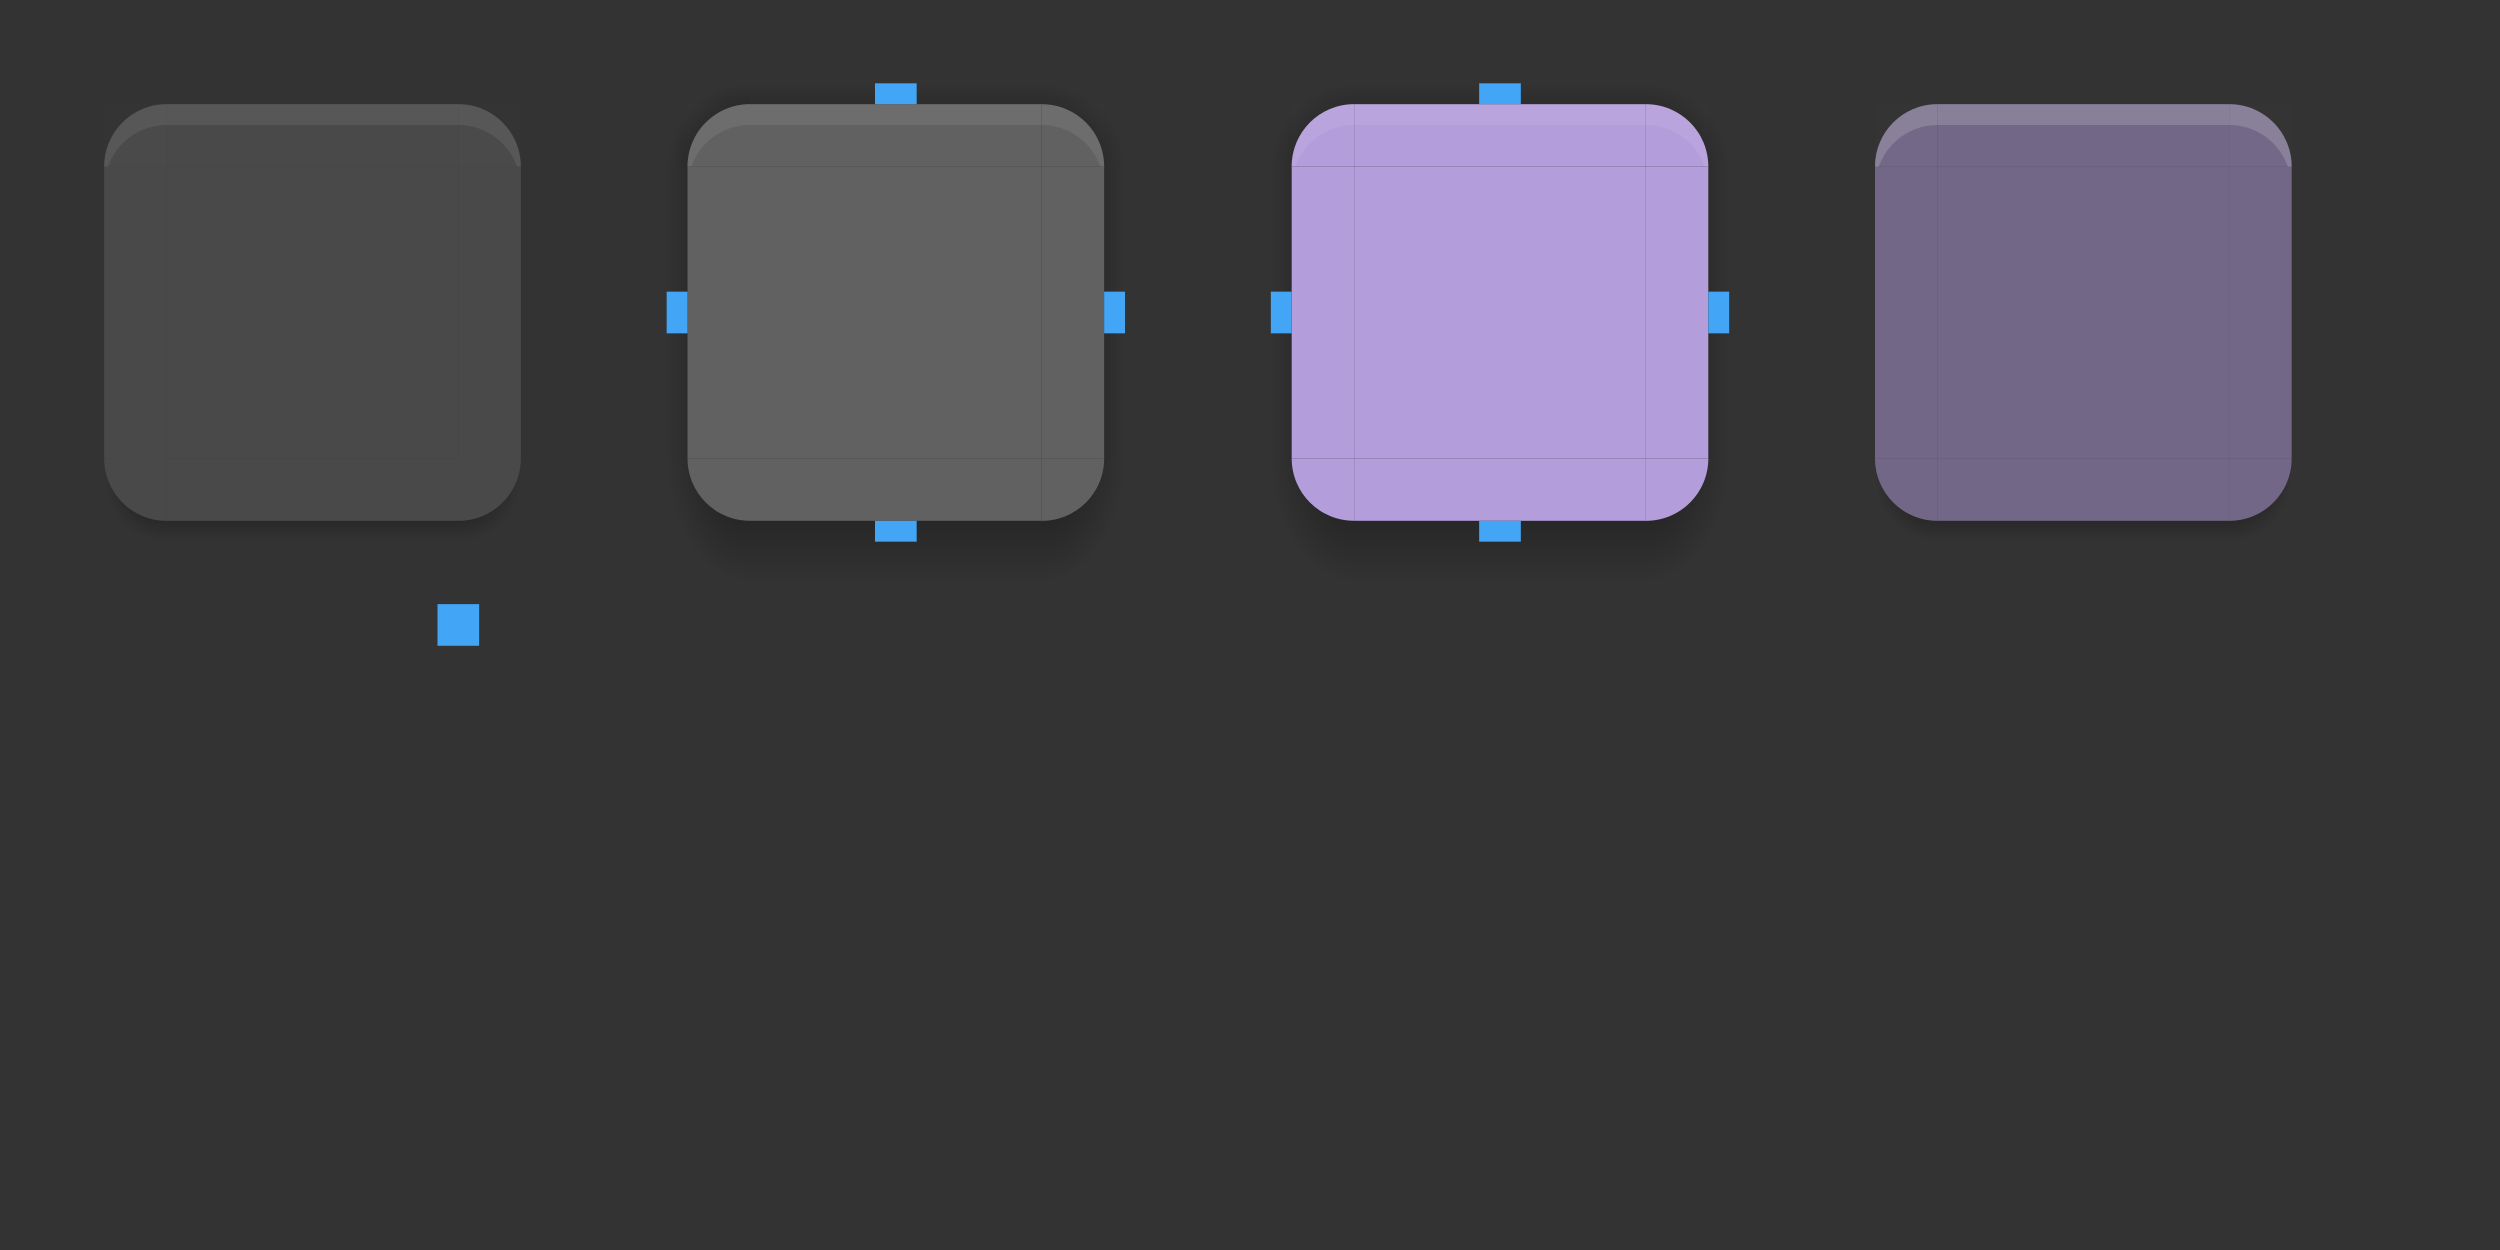 <?xml version="1.0" encoding="UTF-8" standalone="no"?>
<svg
   xmlns:dc="http://purl.org/dc/elements/1.1/"
   xmlns:cc="http://creativecommons.org/ns#"
   xmlns:rdf="http://www.w3.org/1999/02/22-rdf-syntax-ns#"
   xmlns:svg="http://www.w3.org/2000/svg"
   xmlns="http://www.w3.org/2000/svg"
   xmlns:xlink="http://www.w3.org/1999/xlink"
   xmlns:sodipodi="http://sodipodi.sourceforge.net/DTD/sodipodi-0.dtd"
   xmlns:inkscape="http://www.inkscape.org/namespaces/inkscape"
   id="svg2"
   width="120"
   height="60"
   version="1"
   sodipodi:docname="button.svg"
   inkscape:version="0.92.4 5da689c313, 2019-01-14">
  <rect width="100%" height="100%" fill="#333333" stroke="none"/>
  <defs
     id="defs57">
    <linearGradient
       id="linearGradient1046"
       inkscape:collect="always">
      <stop
         id="stop1040"
         offset="0"
         style="stop-color:#000000;stop-opacity:0.588" />
      <stop
         style="stop-color:#000000;stop-opacity:0.392"
         offset="0.25"
         id="stop1042" />
      <stop
         id="stop1044"
         offset="1"
         style="stop-color:#000000;stop-opacity:0" />
    </linearGradient>
    <linearGradient
       id="linearGradient1038"
       inkscape:collect="always">
      <stop
         id="stop1032"
         offset="0"
         style="stop-color:#000000;stop-opacity:0.588" />
      <stop
         style="stop-color:#000000;stop-opacity:0.392"
         offset="0.2"
         id="stop1034" />
      <stop
         id="stop1036"
         offset="1"
         style="stop-color:#000000;stop-opacity:0" />
    </linearGradient>
    <linearGradient
       id="linearGradient1030"
       inkscape:collect="always">
      <stop
         id="stop1024"
         offset="0"
         style="stop-color:#000000;stop-opacity:0.588" />
      <stop
         style="stop-color:#000000;stop-opacity:0.392"
         offset="0.25"
         id="stop1026" />
      <stop
         id="stop1028"
         offset="1"
         style="stop-color:#000000;stop-opacity:0" />
    </linearGradient>
    <linearGradient
       id="linearGradient1022"
       inkscape:collect="always">
      <stop
         id="stop1016"
         offset="0"
         style="stop-color:#000000;stop-opacity:0.588" />
      <stop
         style="stop-color:#000000;stop-opacity:0.392"
         offset="0.25"
         id="stop1018" />
      <stop
         id="stop1020"
         offset="1"
         style="stop-color:#000000;stop-opacity:0" />
    </linearGradient>
    <linearGradient
       id="linearGradient1014"
       inkscape:collect="always">
      <stop
         id="stop1008"
         offset="0"
         style="stop-color:#000000;stop-opacity:0.588" />
      <stop
         style="stop-color:#000000;stop-opacity:0.392"
         offset="0.167"
         id="stop1010" />
      <stop
         id="stop1012"
         offset="1"
         style="stop-color:#000000;stop-opacity:0" />
    </linearGradient>
    <linearGradient
       id="linearGradient1006"
       inkscape:collect="always">
      <stop
         id="stop1000"
         offset="0"
         style="stop-color:#000000;stop-opacity:0.588" />
      <stop
         style="stop-color:#000000;stop-opacity:0.392"
         offset="0.167"
         id="stop1002" />
      <stop
         id="stop1004"
         offset="1"
         style="stop-color:#000000;stop-opacity:0" />
    </linearGradient>
    <linearGradient
       id="linearGradient998"
       inkscape:collect="always">
      <stop
         id="stop994"
         offset="0"
         style="stop-color:#000000;stop-opacity:0.392" />
      <stop
         id="stop996"
         offset="1"
         style="stop-color:#000000;stop-opacity:0" />
    </linearGradient>
    <linearGradient
       inkscape:collect="always"
       id="linearGradient992">
      <stop
         style="stop-color:#000000;stop-opacity:0.588"
         offset="0"
         id="stop986" />
      <stop
         id="stop988"
         offset="0.359"
         style="stop-color:#000000;stop-opacity:0.392" />
      <stop
         style="stop-color:#000000;stop-opacity:0"
         offset="1"
         id="stop990" />
    </linearGradient>
    <linearGradient
       inkscape:collect="always"
       id="linearGradient984">
      <stop
         style="stop-color:#000000;stop-opacity:0.588"
         offset="0"
         id="stop978" />
      <stop
         id="stop980"
         offset="0.2"
         style="stop-color:#000000;stop-opacity:0.392" />
      <stop
         style="stop-color:#000000;stop-opacity:0"
         offset="1"
         id="stop982" />
    </linearGradient>
    <linearGradient
       id="linearGradient976"
       inkscape:collect="always">
      <stop
         id="stop972"
         offset="0"
         style="stop-color:#000000;stop-opacity:0.392" />
      <stop
         id="stop974"
         offset="1"
         style="stop-color:#000000;stop-opacity:0" />
    </linearGradient>
    <linearGradient
       inkscape:collect="always"
       id="linearGradient1295">
      <stop
         style="stop-color:#000000;stop-opacity:0.588"
         offset="0"
         id="stop1291" />
      <stop
         style="stop-color:#000000;stop-opacity:0"
         offset="1"
         id="stop1293" />
    </linearGradient>
    <linearGradient
       inkscape:collect="always"
       xlink:href="#linearGradient1295"
       id="linearGradient1297"
       x1="17"
       y1="23"
       x2="17"
       y2="26"
       gradientUnits="userSpaceOnUse"
       gradientTransform="translate(0,-1)" />
    <radialGradient
       inkscape:collect="always"
       xlink:href="#linearGradient1295"
       id="radialGradient1310"
       cx="22.375"
       cy="22.5"
       fx="22.375"
       fy="22.5"
       r="1.5"
       gradientTransform="matrix(1.0896372e-7,2,-2,1.0896375e-7,67,-21.75)"
       gradientUnits="userSpaceOnUse" />
    <radialGradient
       inkscape:collect="always"
       xlink:href="#linearGradient1295"
       id="radialGradient1318"
       gradientUnits="userSpaceOnUse"
       gradientTransform="matrix(-1.0896372e-7,2,2,1.0896375e-7,-37,-21.75)"
       cx="22.375"
       cy="22.5"
       fx="22.375"
       fy="22.5"
       r="1.5" />
    <linearGradient
       inkscape:collect="always"
       xlink:href="#linearGradient976"
       id="linearGradient1423"
       gradientUnits="userSpaceOnUse"
       gradientTransform="translate(0,-1)"
       x1="17"
       y1="23"
       x2="17"
       y2="28" />
    <radialGradient
       inkscape:collect="always"
       xlink:href="#linearGradient1295"
       id="radialGradient1525"
       gradientUnits="userSpaceOnUse"
       gradientTransform="matrix(1.0896372e-7,2,-2,1.0896375e-7,67,-21.75)"
       cx="22.375"
       cy="22.5"
       fx="22.375"
       fy="22.5"
       r="1.5" />
    <linearGradient
       inkscape:collect="always"
       xlink:href="#linearGradient1295"
       id="linearGradient1527"
       gradientUnits="userSpaceOnUse"
       gradientTransform="translate(0,-1)"
       x1="17"
       y1="23"
       x2="17"
       y2="26" />
    <radialGradient
       inkscape:collect="always"
       xlink:href="#linearGradient1295"
       id="radialGradient1529"
       gradientUnits="userSpaceOnUse"
       gradientTransform="matrix(-1.0896372e-7,2,2,1.0896375e-7,-37,-21.75)"
       cx="22.375"
       cy="22.5"
       fx="22.375"
       fy="22.5"
       r="1.5" />
    <linearGradient
       inkscape:collect="always"
       xlink:href="#linearGradient976"
       id="linearGradient1586"
       x1="46"
       y1="15"
       x2="49"
       y2="15"
       gradientUnits="userSpaceOnUse" />
    <linearGradient
       inkscape:collect="always"
       xlink:href="#linearGradient976"
       id="linearGradient1590"
       gradientUnits="userSpaceOnUse"
       x1="46"
       y1="15"
       x2="49"
       y2="15"
       gradientTransform="translate(-76)" />
    <linearGradient
       inkscape:collect="always"
       xlink:href="#linearGradient998"
       id="linearGradient1594"
       gradientUnits="userSpaceOnUse"
       x1="46"
       y1="15"
       x2="49"
       y2="15"
       gradientTransform="translate(-53,23)" />
    <radialGradient
       inkscape:collect="always"
       xlink:href="#linearGradient1038"
       id="radialGradient1609"
       cx="45"
       cy="24"
       fx="45"
       fy="24"
       r="2"
       gradientTransform="matrix(0,3,-2,0,93,-113)"
       gradientUnits="userSpaceOnUse" />
    <radialGradient
       inkscape:collect="always"
       xlink:href="#linearGradient984"
       id="radialGradient1617"
       gradientUnits="userSpaceOnUse"
       gradientTransform="matrix(0,3,2,0,-17,-113)"
       cx="45"
       cy="24"
       fx="45"
       fy="24"
       r="2" />
    <radialGradient
       inkscape:collect="always"
       xlink:href="#linearGradient992"
       id="radialGradient1657"
       cx="31"
       cy="8"
       fx="31"
       fy="8"
       r="2"
       gradientUnits="userSpaceOnUse"
       gradientTransform="matrix(0,-2,2,0,15,70)" />
    <radialGradient
       inkscape:collect="always"
       xlink:href="#linearGradient1046"
       id="radialGradient1661"
       gradientUnits="userSpaceOnUse"
       gradientTransform="matrix(-3.1510787e-7,-2,-2,3.1510802e-7,61.667,69.333)"
       cx="30.667"
       cy="8.333"
       fx="30.667"
       fy="8.333"
       r="2" />
    <radialGradient
       inkscape:collect="always"
       xlink:href="#linearGradient1006"
       id="radialGradient1777"
       gradientUnits="userSpaceOnUse"
       gradientTransform="matrix(0,3,-2,0,93,-113)"
       cx="45"
       cy="24"
       fx="45"
       fy="24"
       r="2" />
    <radialGradient
       inkscape:collect="always"
       xlink:href="#linearGradient1022"
       id="radialGradient1779"
       gradientUnits="userSpaceOnUse"
       gradientTransform="matrix(0,-2,2,0,15,70)"
       cx="31"
       cy="8"
       fx="31"
       fy="8"
       r="2" />
    <linearGradient
       inkscape:collect="always"
       xlink:href="#linearGradient976"
       id="linearGradient1781"
       gradientUnits="userSpaceOnUse"
       gradientTransform="translate(0,-1)"
       x1="17"
       y1="23"
       x2="17"
       y2="28" />
    <linearGradient
       inkscape:collect="always"
       xlink:href="#linearGradient976"
       id="linearGradient1783"
       gradientUnits="userSpaceOnUse"
       x1="46"
       y1="15"
       x2="49"
       y2="15" />
    <linearGradient
       inkscape:collect="always"
       xlink:href="#linearGradient976"
       id="linearGradient1785"
       gradientUnits="userSpaceOnUse"
       gradientTransform="translate(-76)"
       x1="46"
       y1="15"
       x2="49"
       y2="15" />
    <linearGradient
       inkscape:collect="always"
       xlink:href="#linearGradient998"
       id="linearGradient1787"
       gradientUnits="userSpaceOnUse"
       gradientTransform="translate(-53,23)"
       x1="46"
       y1="15"
       x2="49"
       y2="15" />
    <radialGradient
       inkscape:collect="always"
       xlink:href="#linearGradient1014"
       id="radialGradient1789"
       gradientUnits="userSpaceOnUse"
       gradientTransform="matrix(0,3,2,0,-17,-113)"
       cx="45"
       cy="24"
       fx="45"
       fy="24"
       r="2" />
    <radialGradient
       inkscape:collect="always"
       xlink:href="#linearGradient1030"
       id="radialGradient1791"
       gradientUnits="userSpaceOnUse"
       gradientTransform="matrix(-3.1510787e-7,-2,-2,3.1510802e-7,61.667,69.333)"
       cx="30.667"
       cy="8.333"
       fx="30.667"
       fy="8.333"
       r="2" />
  </defs>
  <sodipodi:namedview
     pagecolor="#ffffff"
     bordercolor="#666666"
     borderopacity="1"
     objecttolerance="10"
     gridtolerance="10"
     guidetolerance="10"
     inkscape:pageopacity="0"
     inkscape:pageshadow="2"
     inkscape:window-width="1920"
     inkscape:window-height="1006"
     id="namedview55"
     showgrid="false"
     inkscape:zoom="5.6568543"
     inkscape:cx="26.105706"
     inkscape:cy="47.585387"
     inkscape:window-x="0"
     inkscape:window-y="0"
     inkscape:window-maximized="1"
     inkscape:current-layer="svg2"
     showguides="false">
    <inkscape:grid
       type="xygrid"
       id="grid866" />
  </sodipodi:namedview>
  <g
     transform="rotate(-180,15,15)"
     id="normal-bottomright">
    <path
       style="opacity:1;fill:url(#radialGradient1310);fill-opacity:1;stroke:none;stroke-width:11.339;stroke-linecap:round;stroke-linejoin:round;stroke-miterlimit:4;stroke-dasharray:none;stroke-opacity:1"
       d="m 25,22 c 0,1.662 -1.338,3 -3,3 v 1 h 3 v -1 z"
       transform="rotate(180,15,15)"
       id="path932"
       inkscape:connector-curvature="0" />
    <path
       inkscape:connector-curvature="0"
       id="path934"
       d="M 8,5 C 6.338,5 5,6.338 5,8 h 3 z"
       style="opacity:0.5;fill:#616161;fill-opacity:1;stroke:none;stroke-width:11.339;stroke-linecap:round;stroke-linejoin:round;stroke-miterlimit:4;stroke-dasharray:none;stroke-opacity:1" />
  </g>
  <rect
     ry="0"
     rx="0"
     y="8"
     x="8"
     height="14"
     width="14"
     id="normal-center"
     style="opacity:0.5;fill:#616161;fill-opacity:1;stroke:none;stroke-width:9.56;stroke-linecap:round;stroke-linejoin:round;stroke-miterlimit:4;stroke-dasharray:none;stroke-opacity:1" />
  <rect
     style="opacity:0.5;fill:#616161;fill-opacity:1;stroke:none;stroke-width:13.932;stroke-linecap:round;stroke-linejoin:round;stroke-miterlimit:4;stroke-dasharray:none;stroke-opacity:1"
     id="normal-left"
     width="14"
     height="3"
     x="8"
     y="-8"
     rx="0"
     ry="0"
     transform="rotate(90)" />
  <rect
     transform="rotate(90)"
     ry="0"
     rx="0"
     y="-25"
     x="8"
     height="3"
     width="14"
     id="normal-right"
     style="opacity:0.5;fill:#616161;fill-opacity:1;stroke:none;stroke-width:13.932;stroke-linecap:round;stroke-linejoin:round;stroke-miterlimit:4;stroke-dasharray:none;stroke-opacity:1" />
  <g
     id="normal-top"
     inkscape:label="#normal-top">
    <rect
       ry="0"
       rx="0"
       y="5"
       x="8"
       height="3"
       width="14"
       id="1"
       style="opacity:0.5;fill:#616161;fill-opacity:1;stroke:none;stroke-width:14.494;stroke-linecap:round;stroke-linejoin:round;stroke-miterlimit:4;stroke-dasharray:none;stroke-opacity:1"
       inkscape:label="#2" />
    <path
       id="path1249"
       d="M 8,6 H 22 V 5 H 8 Z"
       style="opacity:1;fill:#ffffff;fill-opacity:0.078;stroke:none;stroke-width:12.62;stroke-linecap:round;stroke-linejoin:round;stroke-miterlimit:4;stroke-dasharray:none;stroke-opacity:1"
       inkscape:connector-curvature="0" />
  </g>
  <g
     id="normal-topright">
    <path
       style="opacity:0.01;fill:#90b2bc;fill-opacity:1;stroke:none;stroke-width:11.339;stroke-linecap:round;stroke-linejoin:round;stroke-miterlimit:4;stroke-dasharray:none;stroke-opacity:1"
       d="M 25,5 V 8 H 22 V 5 Z"
       id="path926"
       inkscape:connector-curvature="0" />
    <path
       style="opacity:0.5;fill:#616161;fill-opacity:1;stroke:none;stroke-width:11.339;stroke-linecap:round;stroke-linejoin:round;stroke-miterlimit:4;stroke-dasharray:none;stroke-opacity:1"
       d="m 22,5 c 1.662,0 3,1.338 3,3 h -3 z"
       id="path928"
       inkscape:connector-curvature="0" />
    <path
       id="path1257"
       d="m 22,5 v 1 c 1.309,0 2.407,0.835 2.818,2 H 25 C 25,6.338 23.662,5 22,5 Z"
       style="opacity:1;fill:#ffffff;fill-opacity:0.078;stroke:none;stroke-width:11.339;stroke-linecap:round;stroke-linejoin:round;stroke-miterlimit:4;stroke-dasharray:none;stroke-opacity:1"
       inkscape:connector-curvature="0" />
  </g>
  <g
     id="normal-topleft">
    <path
       inkscape:connector-curvature="0"
       id="path1267"
       d="M 5,5 V 8 H 8 V 5 Z"
       style="opacity:0.01;fill:#90b2bc;fill-opacity:1;stroke:none;stroke-width:11.339;stroke-linecap:round;stroke-linejoin:round;stroke-miterlimit:4;stroke-dasharray:none;stroke-opacity:1" />
    <path
       inkscape:connector-curvature="0"
       id="path1269"
       d="M 8,5 C 6.338,5 5,6.338 5,8 h 3 z"
       style="opacity:0.5;fill:#616161;fill-opacity:1;stroke:none;stroke-width:11.339;stroke-linecap:round;stroke-linejoin:round;stroke-miterlimit:4;stroke-dasharray:none;stroke-opacity:1" />
    <path
       style="opacity:1;fill:#ffffff;fill-opacity:0.078;stroke:none;stroke-width:11.339;stroke-linecap:round;stroke-linejoin:round;stroke-miterlimit:4;stroke-dasharray:none;stroke-opacity:1"
       d="M 8,5 V 6 C 6.691,6 5.593,6.835 5.182,8 H 5 C 5,6.338 6.338,5 8,5 Z"
       id="path1271"
       inkscape:connector-curvature="0" />
  </g>
  <g
     id="normal-bottom"
     transform="translate(0,1)">
    <rect
       inkscape:label="2"
       style="opacity:0.5;fill:#616161;fill-opacity:1;stroke:none;stroke-width:14.458;stroke-linecap:round;stroke-linejoin:round;stroke-miterlimit:4;stroke-dasharray:none;stroke-opacity:1"
       id="2"
       width="14"
       height="3"
       x="8"
       y="21"
       rx="0"
       ry="0" />
    <rect
       y="24"
       x="8"
       height="1"
       width="14"
       id="rect1289"
       style="opacity:1;fill:url(#linearGradient1297);fill-opacity:1;stroke:none;stroke-width:11.339;stroke-linecap:round;stroke-linejoin:round;stroke-miterlimit:4;stroke-dasharray:none;stroke-opacity:1" />
  </g>
  <g
     id="normal-bottomleft"
     transform="matrix(1,0,0,-1,0,30)"
     inkscape:label="#normal-bottomleft">
    <path
       style="opacity:1;fill:url(#radialGradient1318);fill-opacity:1;stroke:none;stroke-width:11.339;stroke-linecap:round;stroke-linejoin:round;stroke-miterlimit:4;stroke-dasharray:none;stroke-opacity:1"
       d="m 5,22 v 3 1 H 8 V 25 C 6.338,25 5,23.662 5,22 Z"
       transform="matrix(1,0,0,-1,0,30)"
       id="path1312"
       inkscape:connector-curvature="0" />
    <path
       style="opacity:0.5;fill:#616161;fill-opacity:1;stroke:none;stroke-width:11.339;stroke-linecap:round;stroke-linejoin:round;stroke-miterlimit:4;stroke-dasharray:none;stroke-opacity:1"
       d="M 8,5 C 6.338,5 5,6.338 5,8 h 3 z"
       id="path1314"
       inkscape:connector-curvature="0" />
  </g>
  <rect
     ry="0"
     y="28.998"
     x="21"
     height="2"
     width="2"
     style="fill:#42a5f5"
     id="hint-stretch-borders" />
  <g
     id="hover-bottomright"
     transform="translate(5)">
    <path
       sodipodi:nodetypes="cccccc"
       inkscape:connector-curvature="0"
       id="rect1596"
       d="m 48,22 c 0,1.662 -1.338,3 -3,3 v 3 h 4 v -6 c 0.172,0 -0.666,0 -1,0 z"
       style="opacity:1;fill:url(#radialGradient1609);fill-opacity:1;stroke:none;stroke-width:11.339;stroke-linecap:round;stroke-linejoin:round;stroke-miterlimit:4;stroke-dasharray:none;stroke-opacity:1" />
    <path
       style="opacity:1;fill:#616161;fill-opacity:1;stroke:none;stroke-width:11.339;stroke-linecap:round;stroke-linejoin:round;stroke-miterlimit:4;stroke-dasharray:none;stroke-opacity:1"
       d="m 45,25 c 1.662,0 3,-1.338 3,-3 h -3 z"
       id="path1377"
       inkscape:connector-curvature="0" />
  </g>
  <g
     id="hover-topleft"
     transform="translate(5)">
    <path
       id="rect1646"
       d="m 27,4 v 4 h 1 C 28,6.338 29.338,5 31,5 V 4 Z"
       style="opacity:1;fill:url(#radialGradient1657);fill-opacity:1;stroke:none;stroke-width:11.339;stroke-linecap:round;stroke-linejoin:round;stroke-miterlimit:4;stroke-dasharray:none;stroke-opacity:1"
       inkscape:connector-curvature="0" />
    <path
       style="opacity:0.01;fill:#90b2bc;fill-opacity:1;stroke:none;stroke-width:11.339;stroke-linecap:round;stroke-linejoin:round;stroke-miterlimit:4;stroke-dasharray:none;stroke-opacity:1"
       d="m 28,5 v 3 h 3 V 5 Z"
       id="path1401"
       inkscape:connector-curvature="0" />
    <path
       style="opacity:1;fill:#616161;fill-opacity:1;stroke:none;stroke-width:11.339;stroke-linecap:round;stroke-linejoin:round;stroke-miterlimit:4;stroke-dasharray:none;stroke-opacity:1"
       d="m 31,5 c -1.662,0 -3,1.338 -3,3 h 3 z"
       id="path1403"
       inkscape:connector-curvature="0" />
    <path
       inkscape:connector-curvature="0"
       id="path1405"
       d="M 31,5 V 6 C 29.691,6 28.593,6.835 28.182,8 H 28 c 0,-1.662 1.338,-3 3,-3 z"
       style="opacity:1;fill:#ffffff;fill-opacity:0.078;stroke:none;stroke-width:11.339;stroke-linecap:round;stroke-linejoin:round;stroke-miterlimit:4;stroke-dasharray:none;stroke-opacity:1" />
  </g>
  <g
     id="hover-bottom"
     transform="translate(5)">
    <g
       id="g1413"
       transform="translate(23,1)">
      <rect
         inkscape:label="2"
         style="opacity:1;fill:#616161;fill-opacity:1;stroke:none;stroke-width:14.458;stroke-linecap:round;stroke-linejoin:round;stroke-miterlimit:4;stroke-dasharray:none;stroke-opacity:1"
         id="rect1409"
         width="14"
         height="3"
         x="8"
         y="21"
         rx="0"
         ry="0" />
      <rect
         y="24"
         x="8"
         height="3"
         width="14"
         id="rect1411"
         style="opacity:1;fill:url(#linearGradient1423);fill-opacity:1;stroke:none;stroke-width:11.339;stroke-linecap:round;stroke-linejoin:round;stroke-miterlimit:4;stroke-dasharray:none;stroke-opacity:1" />
    </g>
  </g>
  <g
     id="pressed-bottomright"
     transform="rotate(-180,57.5,15)">
    <path
       inkscape:connector-curvature="0"
       id="path1479"
       transform="rotate(180,15,15)"
       d="m 25,22 c 0,1.662 -1.338,3 -3,3 v 1 h 3 v -1 z"
       style="opacity:1;fill:url(#radialGradient1525);fill-opacity:1;stroke:none;stroke-width:11.339;stroke-linecap:round;stroke-linejoin:round;stroke-miterlimit:4;stroke-dasharray:none;stroke-opacity:1" />
    <path
       style="opacity:0.5;fill:#b39ddb;fill-opacity:1;stroke:none;stroke-width:11.339;stroke-linecap:round;stroke-linejoin:round;stroke-miterlimit:4;stroke-dasharray:none;stroke-opacity:1"
       d="M 8,5 C 6.338,5 5,6.338 5,8 h 3 z"
       id="path1481"
       inkscape:connector-curvature="0" />
  </g>
  <g
     id="pressed-center"
     transform="translate(16)"
     style="fill:#a913ff;fill-opacity:1">
    <rect
       ry="0"
       rx="0"
       y="8"
       x="77"
       height="14"
       width="14"
       id="rect1485"
       style="opacity:0.5;fill:#b39ddb;fill-opacity:1;stroke:none;stroke-width:9.56;stroke-linecap:round;stroke-linejoin:round;stroke-miterlimit:4;stroke-dasharray:none;stroke-opacity:1" />
  </g>
  <rect
     transform="rotate(90)"
     ry="0"
     rx="0"
     y="-93"
     x="8"
     height="3"
     width="14"
     id="pressed-left"
     style="opacity:0.5;fill:#b39ddb;fill-opacity:1;stroke:none;stroke-width:13.932;stroke-linecap:round;stroke-linejoin:round;stroke-miterlimit:4;stroke-dasharray:none;stroke-opacity:1" />
  <g
     id="pressed-right"
     transform="translate(16)">
    <g
       id="g1535">
      <rect
         style="opacity:0.5;fill:#b39ddb;fill-opacity:1;stroke:none;stroke-width:13.932;stroke-linecap:round;stroke-linejoin:round;stroke-miterlimit:4;stroke-dasharray:none;stroke-opacity:1"
         id="rect1489"
         width="14"
         height="3"
         x="8"
         y="-94"
         rx="0"
         ry="0"
         transform="rotate(90)" />
    </g>
  </g>
  <g
     inkscape:label="#pressed-top"
     id="pressed-top"
     transform="translate(85)">
    <rect
       inkscape:label="#2"
       style="opacity:0.5;fill:#b39ddb;fill-opacity:1;stroke:none;stroke-width:14.494;stroke-linecap:round;stroke-linejoin:round;stroke-miterlimit:4;stroke-dasharray:none;stroke-opacity:1"
       id="rect1491"
       width="14"
       height="3"
       x="8"
       y="5"
       rx="0"
       ry="0" />
    <path
       inkscape:connector-curvature="0"
       style="opacity:1;fill:#ffffff;fill-opacity:0.157;stroke:none;stroke-width:12.62;stroke-linecap:round;stroke-linejoin:round;stroke-miterlimit:4;stroke-dasharray:none;stroke-opacity:1"
       d="M 8,6 H 22 V 5 H 8 Z"
       id="path1493" />
  </g>
  <g
     id="pressed-topright"
     transform="translate(85)">
    <path
       inkscape:connector-curvature="0"
       id="path1497"
       d="M 25,5 V 8 H 22 V 5 Z"
       style="opacity:0.01;fill:#90b2bc;fill-opacity:1;stroke:none;stroke-width:11.339;stroke-linecap:round;stroke-linejoin:round;stroke-miterlimit:4;stroke-dasharray:none;stroke-opacity:1" />
    <path
       inkscape:connector-curvature="0"
       id="path1499"
       d="m 22,5 c 1.662,0 3,1.338 3,3 h -3 z"
       style="opacity:0.5;fill:#b39ddb;fill-opacity:1;stroke:none;stroke-width:11.339;stroke-linecap:round;stroke-linejoin:round;stroke-miterlimit:4;stroke-dasharray:none;stroke-opacity:1" />
    <path
       style="opacity:1;fill:#ffffff;fill-opacity:0.157;stroke:none;stroke-width:11.339;stroke-linecap:round;stroke-linejoin:round;stroke-miterlimit:4;stroke-dasharray:none;stroke-opacity:1"
       d="m 22,5 v 1 c 1.309,0 2.407,0.835 2.818,2 H 25 C 25,6.338 23.662,5 22,5 Z"
       id="path1501"
       inkscape:connector-curvature="0" />
  </g>
  <g
     id="pressed-topleft"
     transform="translate(85)">
    <path
       style="opacity:0.01;fill:#90b2bc;fill-opacity:1;stroke:none;stroke-width:11.339;stroke-linecap:round;stroke-linejoin:round;stroke-miterlimit:4;stroke-dasharray:none;stroke-opacity:1"
       d="M 5,5 V 8 H 8 V 5 Z"
       id="path1505"
       inkscape:connector-curvature="0" />
    <path
       style="opacity:0.5;fill:#b39ddb;fill-opacity:1;stroke:none;stroke-width:11.339;stroke-linecap:round;stroke-linejoin:round;stroke-miterlimit:4;stroke-dasharray:none;stroke-opacity:1"
       d="M 8,5 C 6.338,5 5,6.338 5,8 h 3 z"
       id="path1507"
       inkscape:connector-curvature="0" />
    <path
       inkscape:connector-curvature="0"
       id="path1509"
       d="M 8,5 V 6 C 6.691,6 5.593,6.835 5.182,8 H 5 C 5,6.338 6.338,5 8,5 Z"
       style="opacity:1;fill:#ffffff;fill-opacity:0.157;stroke:none;stroke-width:11.339;stroke-linecap:round;stroke-linejoin:round;stroke-miterlimit:4;stroke-dasharray:none;stroke-opacity:1" />
  </g>
  <g
     transform="translate(85,1)"
     id="pressed-bottom">
    <rect
       ry="0"
       rx="0"
       y="21"
       x="8"
       height="3"
       width="14"
       id="rect1513"
       style="opacity:0.5;fill:#b39ddb;fill-opacity:1;stroke:none;stroke-width:14.458;stroke-linecap:round;stroke-linejoin:round;stroke-miterlimit:4;stroke-dasharray:none;stroke-opacity:1"
       inkscape:label="2" />
    <rect
       style="opacity:1;fill:url(#linearGradient1527);fill-opacity:1;stroke:none;stroke-width:11.339;stroke-linecap:round;stroke-linejoin:round;stroke-miterlimit:4;stroke-dasharray:none;stroke-opacity:1"
       id="rect1515"
       width="14"
       height="1"
       x="8"
       y="24" />
  </g>
  <g
     inkscape:label="#pressed-bottomleft"
     transform="matrix(1,0,0,-1,85,30)"
     id="pressed-bottomleft">
    <path
       inkscape:connector-curvature="0"
       id="path1519"
       transform="matrix(1,0,0,-1,0,30)"
       d="m 5,22 v 3 1 H 8 V 25 C 6.338,25 5,23.662 5,22 Z"
       style="opacity:1;fill:url(#radialGradient1529);fill-opacity:1;stroke:none;stroke-width:11.339;stroke-linecap:round;stroke-linejoin:round;stroke-miterlimit:4;stroke-dasharray:none;stroke-opacity:1" />
    <path
       inkscape:connector-curvature="0"
       id="path1521"
       d="M 8,5 C 6.338,5 5,6.338 5,8 h 3 z"
       style="opacity:0.5;fill:#b39ddb;fill-opacity:1;stroke:none;stroke-width:11.339;stroke-linecap:round;stroke-linejoin:round;stroke-miterlimit:4;stroke-dasharray:none;stroke-opacity:1" />
  </g>
  <rect
     y="25"
     x="42"
     height="1"
     width="2"
     style="fill:#42a5f5;stroke-width:0.577"
     id="hover-hint-bottom-margin" />
  <g
     id="hover-center"
     transform="translate(5)">
    <rect
       ry="0"
       rx="0"
       y="8"
       x="31"
       height="14"
       width="14"
       id="rect1381"
       style="opacity:1;fill:#616161;fill-opacity:1;stroke:none;stroke-width:9.56;stroke-linecap:round;stroke-linejoin:round;stroke-miterlimit:4;stroke-dasharray:none;stroke-opacity:1" />
  </g>
  <g
     id="hover-right"
     transform="translate(5)">
    <rect
       transform="rotate(90)"
       ry="0"
       rx="0"
       y="-48"
       x="8"
       height="3"
       width="14"
       id="rect1385"
       style="opacity:1;fill:#616161;fill-opacity:1;stroke:none;stroke-width:13.932;stroke-linecap:round;stroke-linejoin:round;stroke-miterlimit:4;stroke-dasharray:none;stroke-opacity:1" />
    <rect
       y="8"
       x="48"
       height="14"
       width="1"
       id="rect1578"
       style="opacity:1;fill:url(#linearGradient1586);fill-opacity:1;stroke:none;stroke-width:11.339;stroke-linecap:round;stroke-linejoin:round;stroke-miterlimit:4;stroke-dasharray:none;stroke-opacity:1" />
  </g>
  <g
     id="hover-left"
     transform="translate(5)">
    <rect
       style="opacity:1;fill:#616161;fill-opacity:1;stroke:none;stroke-width:13.932;stroke-linecap:round;stroke-linejoin:round;stroke-miterlimit:4;stroke-dasharray:none;stroke-opacity:1"
       id="rect1383"
       width="14"
       height="3"
       x="8"
       y="-31"
       rx="0"
       ry="0"
       transform="rotate(90)" />
    <rect
       transform="scale(-1,1)"
       style="opacity:1;fill:url(#linearGradient1590);fill-opacity:1;stroke:none;stroke-width:11.339;stroke-linecap:round;stroke-linejoin:round;stroke-miterlimit:4;stroke-dasharray:none;stroke-opacity:1"
       id="rect1588"
       width="1"
       height="14"
       x="-28"
       y="8" />
  </g>
  <g
     id="hover-top"
     transform="translate(5)">
    <rect
       inkscape:label="#2"
       style="opacity:1;fill:#616161;fill-opacity:1;stroke:none;stroke-width:14.494;stroke-linecap:round;stroke-linejoin:round;stroke-miterlimit:4;stroke-dasharray:none;stroke-opacity:1"
       id="rect1387"
       width="14"
       height="3"
       x="31"
       y="5"
       rx="0"
       ry="0" />
    <path
       inkscape:connector-curvature="0"
       style="opacity:1;fill:#ffffff;fill-opacity:0.078;stroke:none;stroke-width:12.62;stroke-linecap:round;stroke-linejoin:round;stroke-miterlimit:4;stroke-dasharray:none;stroke-opacity:1"
       d="M 31,6 H 45 V 5 H 31 Z"
       id="path1389" />
    <rect
       transform="rotate(-90)"
       style="opacity:1;fill:url(#linearGradient1594);fill-opacity:1;stroke:none;stroke-width:11.339;stroke-linecap:round;stroke-linejoin:round;stroke-miterlimit:4;stroke-dasharray:none;stroke-opacity:1"
       id="rect1592"
       width="1"
       height="14"
       x="-5"
       y="31" />
  </g>
  <g
     transform="rotate(-180,26.5,-5)"
     id="g1600" />
  <g
     id="hover-bottomleft"
     transform="translate(5)">
    <path
       inkscape:connector-curvature="0"
       id="path1417"
       d="m 31,25 c -1.662,0 -3,-1.338 -3,-3 h 3 z"
       style="opacity:1;fill:#616161;fill-opacity:1;stroke:none;stroke-width:11.339;stroke-linecap:round;stroke-linejoin:round;stroke-miterlimit:4;stroke-dasharray:none;stroke-opacity:1" />
    <path
       style="opacity:1;fill:url(#radialGradient1617);fill-opacity:1;stroke:none;stroke-width:11.339;stroke-linecap:round;stroke-linejoin:round;stroke-miterlimit:4;stroke-dasharray:none;stroke-opacity:1"
       d="m 28,22 c 0,1.662 1.338,3 3,3 v 3 h -4 v -6 c -0.172,0 0.666,0 1,0 z"
       id="path1615"
       inkscape:connector-curvature="0"
       sodipodi:nodetypes="cccccc" />
  </g>
  <g
     id="hover-topright"
     transform="translate(5)">
    <path
       inkscape:connector-curvature="0"
       id="path1393"
       d="M 48,5 V 8 H 45 V 5 Z"
       style="opacity:0.01;fill:#90b2bc;fill-opacity:1;stroke:none;stroke-width:11.339;stroke-linecap:round;stroke-linejoin:round;stroke-miterlimit:4;stroke-dasharray:none;stroke-opacity:1" />
    <path
       inkscape:connector-curvature="0"
       id="path1395"
       d="m 45,5 c 1.662,0 3,1.338 3,3 h -3 z"
       style="opacity:1;fill:#616161;fill-opacity:1;stroke:none;stroke-width:11.339;stroke-linecap:round;stroke-linejoin:round;stroke-miterlimit:4;stroke-dasharray:none;stroke-opacity:1" />
    <path
       style="opacity:1;fill:#ffffff;fill-opacity:0.078;stroke:none;stroke-width:11.339;stroke-linecap:round;stroke-linejoin:round;stroke-miterlimit:4;stroke-dasharray:none;stroke-opacity:1"
       d="m 45,5 v 1 c 1.309,0 2.407,0.835 2.818,2 H 48 C 48,6.338 46.662,5 45,5 Z"
       id="path1397"
       inkscape:connector-curvature="0" />
    <path
       inkscape:connector-curvature="0"
       style="opacity:1;fill:url(#radialGradient1661);fill-opacity:1;stroke:none;stroke-width:11.339;stroke-linecap:round;stroke-linejoin:round;stroke-miterlimit:4;stroke-dasharray:none;stroke-opacity:1"
       d="M 49,4 V 8 H 48 C 48,6.338 46.662,5 45,5 V 4 Z"
       id="path1659" />
  </g>
  <g
     id="focus-bottomright"
     transform="translate(34)">
    <path
       style="opacity:1;fill:url(#radialGradient1777);fill-opacity:1;stroke:none;stroke-width:11.339;stroke-linecap:round;stroke-linejoin:round;stroke-miterlimit:4;stroke-dasharray:none;stroke-opacity:1"
       d="m 48,22 c 0,1.662 -1.338,3 -3,3 v 3 h 4 v -6 c 0.172,0 -0.666,0 -1,0 z"
       id="path1705"
       inkscape:connector-curvature="0"
       sodipodi:nodetypes="cccccc" />
    <path
       inkscape:connector-curvature="0"
       id="path1707"
       d="m 45,25 c 1.662,0 3,-1.338 3,-3 h -3 z"
       style="opacity:1;fill:#b39ddb;fill-opacity:1;stroke:none;stroke-width:11.339;stroke-linecap:round;stroke-linejoin:round;stroke-miterlimit:4;stroke-dasharray:none;stroke-opacity:1" />
  </g>
  <g
     id="focus-topleft"
     transform="translate(34)">
    <path
       style="opacity:1;fill:url(#radialGradient1779);fill-opacity:1;stroke:none;stroke-width:11.339;stroke-linecap:round;stroke-linejoin:round;stroke-miterlimit:4;stroke-dasharray:none;stroke-opacity:1"
       d="m 27,4 v 4 h 1 C 28,6.338 29.338,5 31,5 V 4 Z"
       id="path1711"
       inkscape:connector-curvature="0" />
    <path
       inkscape:connector-curvature="0"
       id="path1713"
       d="m 28,5 v 3 h 3 V 5 Z"
       style="opacity:0.01;fill:#90b2bc;fill-opacity:1;stroke:none;stroke-width:11.339;stroke-linecap:round;stroke-linejoin:round;stroke-miterlimit:4;stroke-dasharray:none;stroke-opacity:1" />
    <path
       inkscape:connector-curvature="0"
       id="path1715"
       d="m 31,5 c -1.662,0 -3,1.338 -3,3 h 3 z"
       style="opacity:1;fill:#b39ddb;fill-opacity:1;stroke:none;stroke-width:11.339;stroke-linecap:round;stroke-linejoin:round;stroke-miterlimit:4;stroke-dasharray:none;stroke-opacity:1" />
    <path
       style="opacity:1;fill:#ffffff;fill-opacity:0.078;stroke:none;stroke-width:11.339;stroke-linecap:round;stroke-linejoin:round;stroke-miterlimit:4;stroke-dasharray:none;stroke-opacity:1"
       d="M 31,5 V 6 C 29.691,6 28.593,6.835 28.182,8 H 28 c 0,-1.662 1.338,-3 3,-3 z"
       id="path1717"
       inkscape:connector-curvature="0" />
  </g>
  <g
     id="focus-bottom"
     transform="translate(34)">
    <g
       transform="translate(23,1)"
       id="g1725">
      <rect
         ry="0"
         rx="0"
         y="21"
         x="8"
         height="3"
         width="14"
         id="rect1721"
         style="opacity:1;fill:#b39ddb;fill-opacity:1;stroke:none;stroke-width:14.458;stroke-linecap:round;stroke-linejoin:round;stroke-miterlimit:4;stroke-dasharray:none;stroke-opacity:1"
         inkscape:label="2" />
      <rect
         style="opacity:1;fill:url(#linearGradient1781);fill-opacity:1;stroke:none;stroke-width:11.339;stroke-linecap:round;stroke-linejoin:round;stroke-miterlimit:4;stroke-dasharray:none;stroke-opacity:1"
         id="rect1723"
         width="14"
         height="3"
         x="8"
         y="24" />
    </g>
  </g>
  <rect
     id="focus-hint-bottom-margin"
     style="fill:#42a5f5;stroke-width:0.577"
     width="2"
     height="1"
     x="71"
     y="25" />
  <g
     id="focus-center"
     transform="translate(34)">
    <rect
       style="opacity:1;fill:#b39ddb;fill-opacity:1;stroke:none;stroke-width:9.56;stroke-linecap:round;stroke-linejoin:round;stroke-miterlimit:4;stroke-dasharray:none;stroke-opacity:1"
       id="rect1737"
       width="14"
       height="14"
       x="31"
       y="8"
       rx="0"
       ry="0" />
  </g>
  <g
     id="focus-right"
     transform="translate(34)">
    <rect
       style="opacity:1;fill:#b39ddb;fill-opacity:1;stroke:none;stroke-width:13.932;stroke-linecap:round;stroke-linejoin:round;stroke-miterlimit:4;stroke-dasharray:none;stroke-opacity:1"
       id="rect1741"
       width="14"
       height="3"
       x="8"
       y="-48"
       rx="0"
       ry="0"
       transform="rotate(90)" />
    <rect
       style="opacity:1;fill:url(#linearGradient1783);fill-opacity:1;stroke:none;stroke-width:11.339;stroke-linecap:round;stroke-linejoin:round;stroke-miterlimit:4;stroke-dasharray:none;stroke-opacity:1"
       id="rect1743"
       width="1"
       height="14"
       x="48"
       y="8" />
  </g>
  <g
     id="g1751"
     transform="translate(34)">
    <rect
       transform="rotate(90)"
       ry="0"
       rx="0"
       y="-31"
       x="8"
       height="3"
       width="14"
       id="rect1747"
       style="opacity:1;fill:#b39ddb;fill-opacity:1;stroke:none;stroke-width:13.932;stroke-linecap:round;stroke-linejoin:round;stroke-miterlimit:4;stroke-dasharray:none;stroke-opacity:1" />
    <rect
       y="8"
       x="-28"
       height="14"
       width="1"
       id="rect1749"
       style="opacity:1;fill:url(#linearGradient1785);fill-opacity:1;stroke:none;stroke-width:11.339;stroke-linecap:round;stroke-linejoin:round;stroke-miterlimit:4;stroke-dasharray:none;stroke-opacity:1"
       transform="scale(-1,1)" />
  </g>
  <g
     id="focus-top"
     transform="translate(34)">
    <rect
       ry="0"
       rx="0"
       y="5"
       x="31"
       height="3"
       width="14"
       id="rect1753"
       style="opacity:1;fill:#b39ddb;fill-opacity:1;stroke:none;stroke-width:14.494;stroke-linecap:round;stroke-linejoin:round;stroke-miterlimit:4;stroke-dasharray:none;stroke-opacity:1"
       inkscape:label="#2" />
    <path
       id="path1755"
       d="M 31,6 H 45 V 5 H 31 Z"
       style="opacity:1;fill:#ffffff;fill-opacity:0.078;stroke:none;stroke-width:12.62;stroke-linecap:round;stroke-linejoin:round;stroke-miterlimit:4;stroke-dasharray:none;stroke-opacity:1"
       inkscape:connector-curvature="0" />
    <rect
       y="31"
       x="-5"
       height="14"
       width="1"
       id="rect1757"
       style="opacity:1;fill:url(#linearGradient1787);fill-opacity:1;stroke:none;stroke-width:11.339;stroke-linecap:round;stroke-linejoin:round;stroke-miterlimit:4;stroke-dasharray:none;stroke-opacity:1"
       transform="rotate(-90)" />
  </g>
  <g
     id="focus-bottomleft"
     transform="translate(34)">
    <path
       style="opacity:1;fill:#b39ddb;fill-opacity:1;stroke:none;stroke-width:11.339;stroke-linecap:round;stroke-linejoin:round;stroke-miterlimit:4;stroke-dasharray:none;stroke-opacity:1"
       d="m 31,25 c -1.662,0 -3,-1.338 -3,-3 h 3 z"
       id="path1761"
       inkscape:connector-curvature="0" />
    <path
       sodipodi:nodetypes="cccccc"
       inkscape:connector-curvature="0"
       id="path1763"
       d="m 28,22 c 0,1.662 1.338,3 3,3 v 3 h -4 v -6 c -0.172,0 0.666,0 1,0 z"
       style="opacity:1;fill:url(#radialGradient1789);fill-opacity:1;stroke:none;stroke-width:11.339;stroke-linecap:round;stroke-linejoin:round;stroke-miterlimit:4;stroke-dasharray:none;stroke-opacity:1" />
  </g>
  <g
     id="focus-topright"
     transform="translate(34)">
    <path
       style="opacity:0.01;fill:#90b2bc;fill-opacity:1;stroke:none;stroke-width:11.339;stroke-linecap:round;stroke-linejoin:round;stroke-miterlimit:4;stroke-dasharray:none;stroke-opacity:1"
       d="M 48,5 V 8 H 45 V 5 Z"
       id="path1767"
       inkscape:connector-curvature="0" />
    <path
       style="opacity:1;fill:#b39ddb;fill-opacity:1;stroke:none;stroke-width:11.339;stroke-linecap:round;stroke-linejoin:round;stroke-miterlimit:4;stroke-dasharray:none;stroke-opacity:1"
       d="m 45,5 c 1.662,0 3,1.338 3,3 h -3 z"
       id="path1769"
       inkscape:connector-curvature="0" />
    <path
       inkscape:connector-curvature="0"
       id="path1771"
       d="m 45,5 v 1 c 1.309,0 2.407,0.835 2.818,2 H 48 C 48,6.338 46.662,5 45,5 Z"
       style="opacity:1;fill:#ffffff;fill-opacity:0.078;stroke:none;stroke-width:11.339;stroke-linecap:round;stroke-linejoin:round;stroke-miterlimit:4;stroke-dasharray:none;stroke-opacity:1" />
    <path
       id="path1773"
       d="M 49,4 V 8 H 48 C 48,6.338 46.662,5 45,5 V 4 Z"
       style="opacity:1;fill:url(#radialGradient1791);fill-opacity:1;stroke:none;stroke-width:11.339;stroke-linecap:round;stroke-linejoin:round;stroke-miterlimit:4;stroke-dasharray:none;stroke-opacity:1"
       inkscape:connector-curvature="0" />
  </g>
  <rect
     y="32"
     x="-16"
     height="1"
     width="2"
     style="fill:#42a5f5;stroke-width:0.707"
     id="hover-hint-left-margin"
     transform="rotate(-90)" />
  <rect
     y="4"
     x="42"
     height="1"
     width="2"
     style="fill:#42a5f5;stroke-width:1"
     id="hover-hint-top-margin" />
  <rect
     transform="rotate(-90)"
     y="53"
     x="-16"
     height="1"
     width="2"
     style="fill:#42a5f5;stroke-width:0.707"
     id="hover-hint-right-margin" />
  <rect
     id="focus-hint-top-margin"
     style="fill:#42a5f5;stroke-width:1"
     width="2"
     height="1"
     x="71"
     y="4" />
  <rect
     id="focus-hint-right-margin"
     style="fill:#42a5f5;stroke-width:0.707"
     width="2"
     height="1"
     x="-16"
     y="82"
     transform="rotate(-90)" />
  <rect
     transform="rotate(-90)"
     id="focus-hint-left-margin"
     style="fill:#42a5f5;stroke-width:0.707"
     width="2"
     height="1"
     x="-16"
     y="61" />
</svg>
